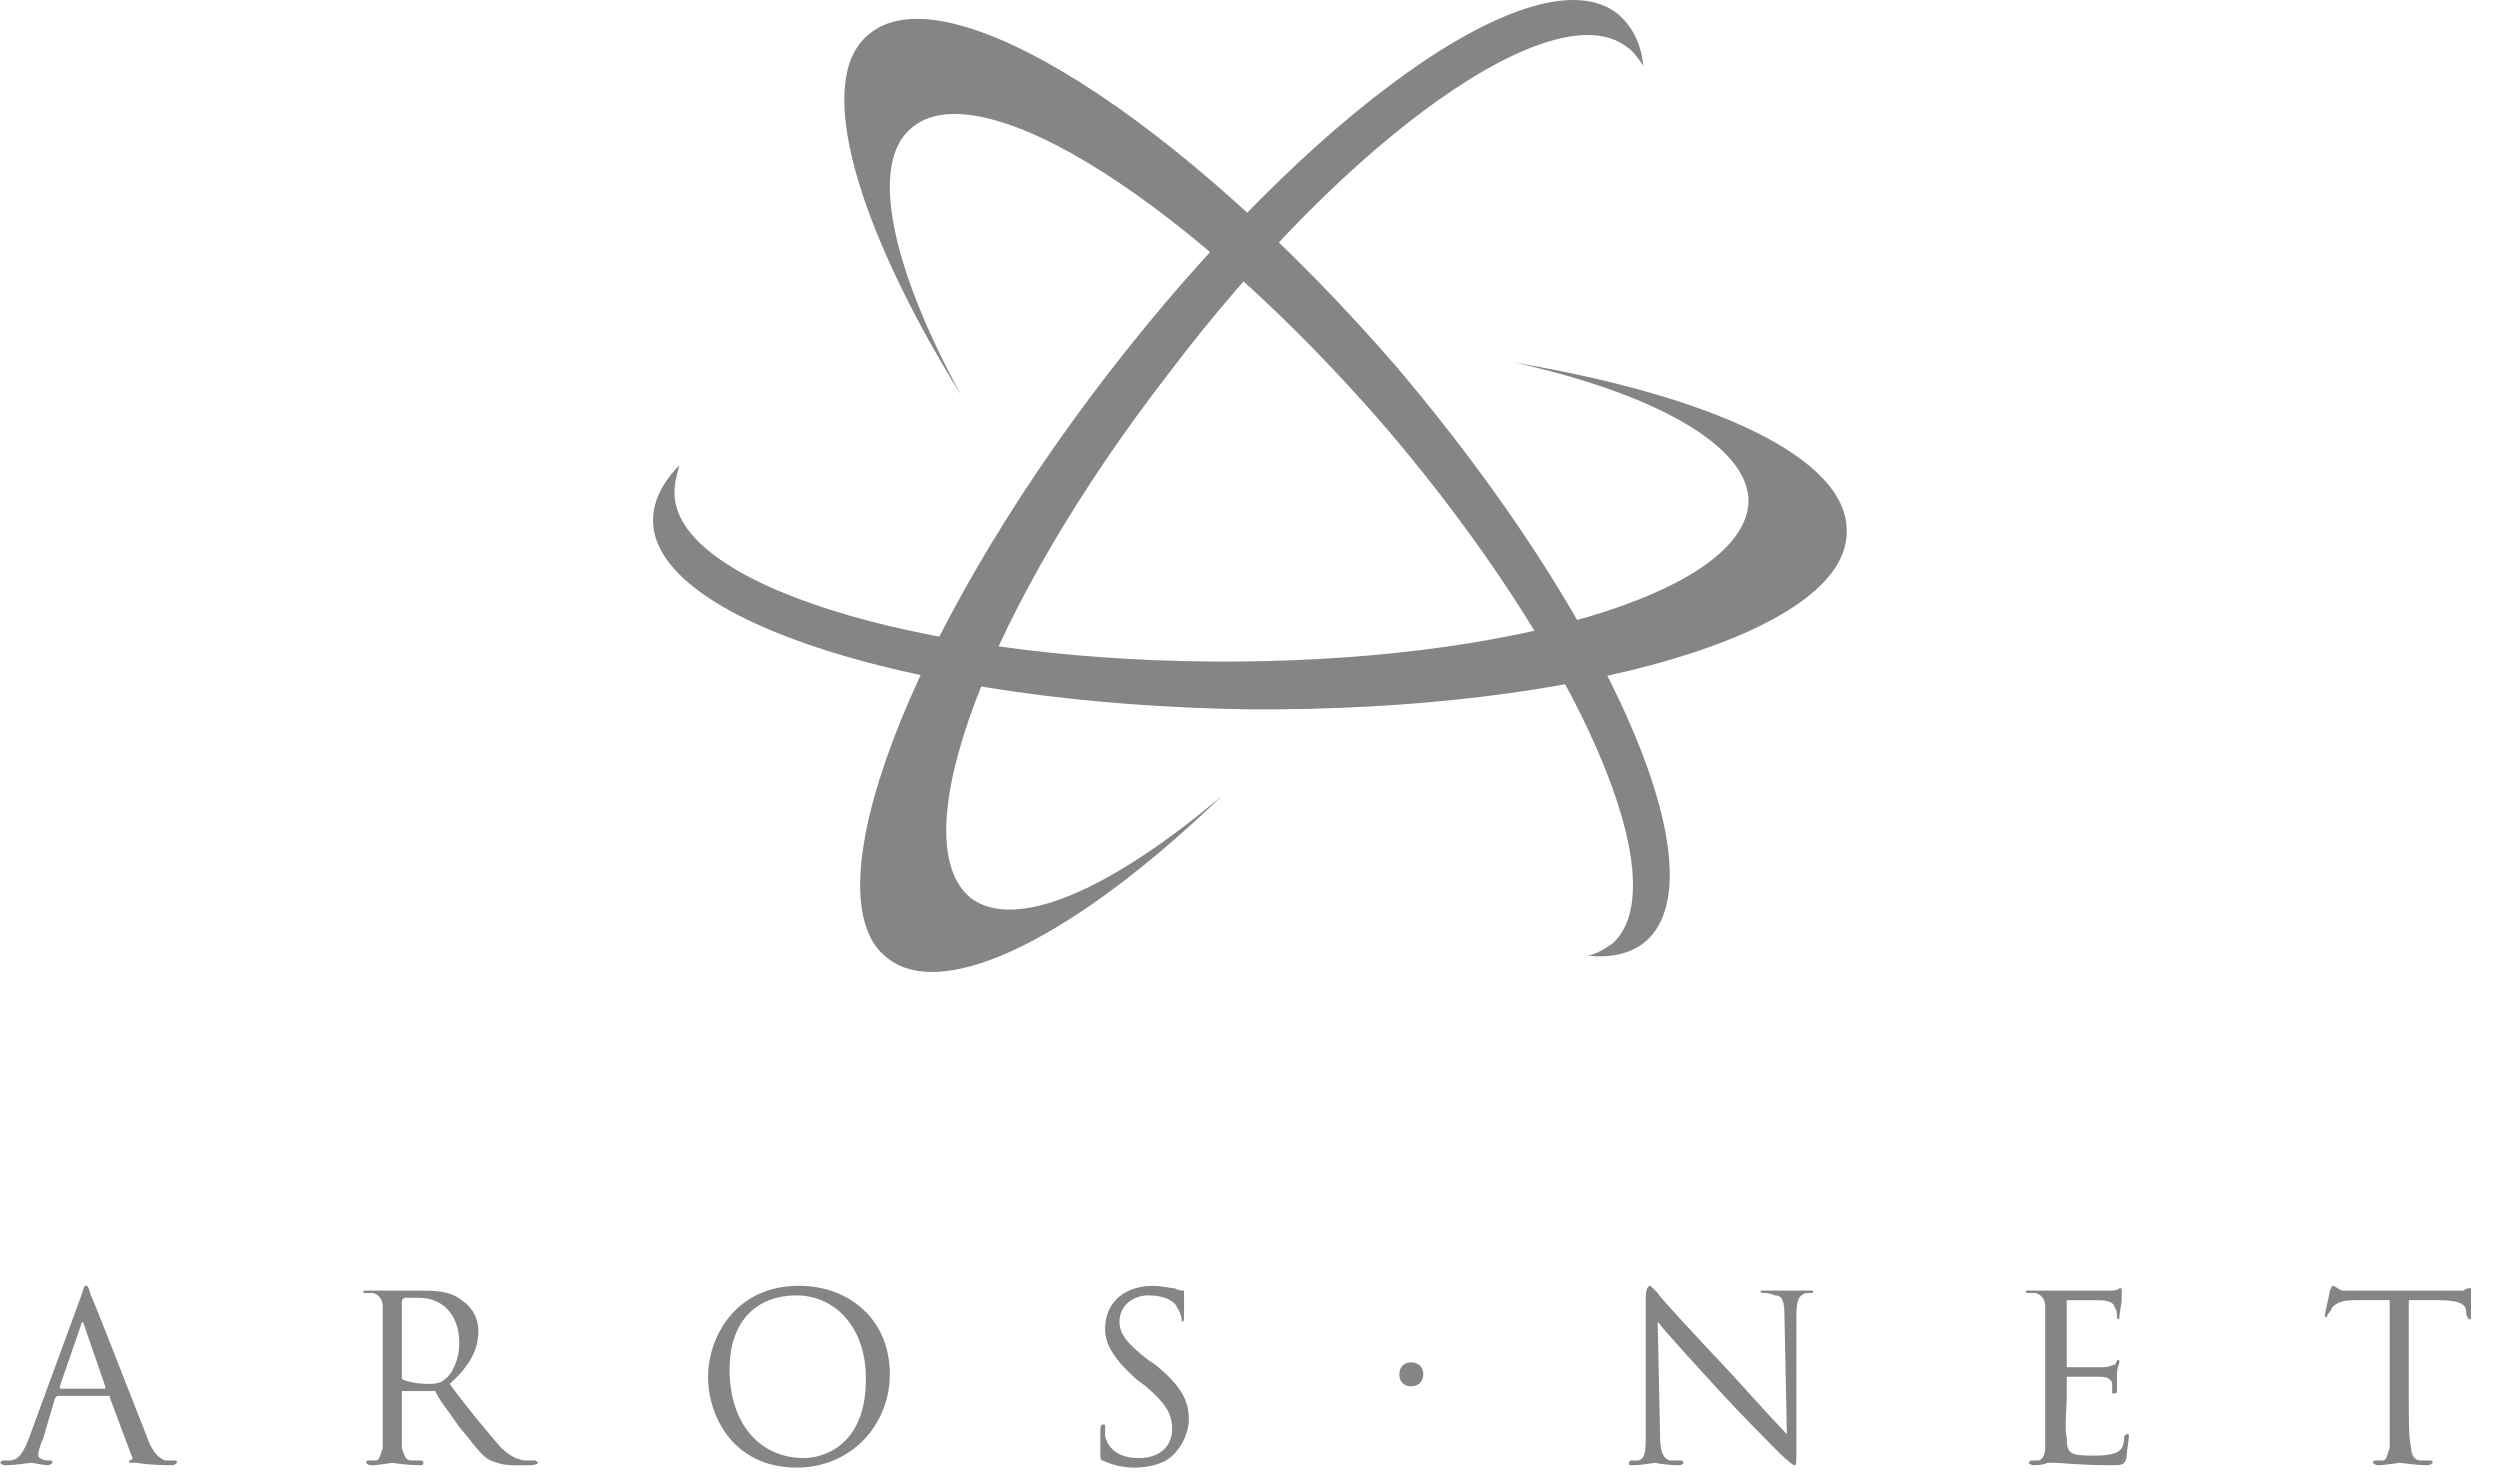 <svg width="71" height="42" viewBox="0 0 71 42" fill="none" xmlns="http://www.w3.org/2000/svg">
<path fill-rule="evenodd" clip-rule="evenodd" d="M31.453 10.634C25.747 18.039 22.962 25.512 25.203 27.21C26.834 28.501 30.638 26.531 34.714 22.591C31.59 25.241 28.872 26.463 27.581 25.512C25.543 23.882 28.056 17.224 33.22 10.567C38.314 3.841 44.157 -0.235 46.195 1.328C46.399 1.463 46.535 1.668 46.671 1.871C46.602 1.192 46.331 0.716 45.923 0.377C43.613 -1.39 37.159 3.23 31.453 10.634Z" fill="#858585"/>
<path fill-rule="evenodd" clip-rule="evenodd" d="M35.462 20.145C44.837 20.213 52.445 17.972 52.445 15.118C52.513 13.012 48.641 11.246 43.002 10.295C47.01 11.178 49.659 12.673 49.659 14.235C49.591 16.817 42.798 18.855 34.374 18.787C25.951 18.719 19.089 16.545 19.157 13.963C19.157 13.692 19.225 13.488 19.293 13.216C18.818 13.692 18.546 14.235 18.546 14.779C18.546 17.632 26.086 20.009 35.462 20.145Z" fill="#858585"/>
<path fill-rule="evenodd" clip-rule="evenodd" d="M39.673 10.431C33.559 3.365 26.834 -0.914 24.66 0.988C23.097 2.279 24.32 6.423 27.309 11.246C25.339 7.645 24.66 4.657 25.883 3.637C27.853 1.939 33.899 5.811 39.402 12.197C44.837 18.583 47.69 25.105 45.787 26.802C45.584 26.939 45.38 27.075 45.108 27.143C45.787 27.21 46.331 27.075 46.739 26.735C48.912 24.833 45.719 17.564 39.673 10.431ZM2.31 36.789C2.378 36.585 2.378 36.517 2.446 36.517C2.514 36.517 2.514 36.585 2.581 36.789C2.717 37.061 3.736 39.71 4.144 40.729C4.348 41.34 4.552 41.409 4.687 41.477H4.959C4.959 41.477 5.027 41.477 5.027 41.544C5.027 41.544 4.959 41.612 4.891 41.612C4.756 41.612 4.28 41.612 3.872 41.544H3.668V41.477C3.736 41.477 3.804 41.409 3.736 41.34L3.125 39.71C3.125 39.642 3.125 39.642 3.057 39.642H1.63L1.562 39.71L1.223 40.865C1.155 41.001 1.087 41.205 1.087 41.34C1.087 41.409 1.223 41.477 1.359 41.477H1.427C1.495 41.477 1.495 41.544 1.495 41.544C1.495 41.544 1.427 41.612 1.359 41.612C1.223 41.612 0.951 41.544 0.883 41.544C0.815 41.544 0.476 41.612 0.136 41.612C0.068 41.612 0 41.544 0 41.544L0.068 41.477H0.272C0.543 41.477 0.679 41.204 0.815 40.865L2.31 36.789ZM2.989 39.439V39.37L2.378 37.604C2.378 37.536 2.31 37.536 2.31 37.604L1.699 39.37C1.699 39.439 1.699 39.439 1.766 39.439H2.989ZM10.869 38.555V37.129C10.869 36.925 10.801 36.789 10.598 36.721H10.326V36.654H11.888C12.364 36.654 12.771 36.654 13.111 36.925C13.315 37.062 13.586 37.333 13.586 37.809C13.586 38.285 13.382 38.759 12.771 39.303C13.315 40.05 13.79 40.593 14.13 41.001C14.47 41.409 14.809 41.477 14.945 41.477H15.217L15.285 41.545C15.285 41.545 15.217 41.613 15.081 41.613H14.605C14.266 41.613 14.13 41.545 13.926 41.477C13.654 41.34 13.451 41.001 13.043 40.526C12.771 40.118 12.432 39.711 12.364 39.507H11.413V41.137C11.481 41.273 11.481 41.477 11.685 41.477H11.957C12.024 41.477 12.024 41.545 12.024 41.545C12.024 41.545 12.024 41.613 11.957 41.613C11.549 41.613 11.141 41.545 11.141 41.545C11.141 41.545 10.733 41.613 10.53 41.613C10.462 41.613 10.394 41.545 10.394 41.545C10.394 41.545 10.394 41.477 10.462 41.477H10.666C10.801 41.477 10.801 41.273 10.869 41.137V38.555ZM11.413 39.099V39.167C11.548 39.234 11.82 39.302 12.16 39.302C12.296 39.302 12.5 39.302 12.636 39.167C12.84 39.031 13.043 38.623 13.043 38.147C13.043 37.332 12.568 36.857 11.889 36.857H11.481C11.413 36.925 11.413 36.925 11.413 36.993V39.099H11.413ZM22.69 36.517C24.117 36.517 25.271 37.468 25.271 39.031C25.271 40.457 24.184 41.68 22.622 41.68C20.856 41.68 20.109 40.254 20.109 39.099C20.108 38.012 20.856 36.517 22.69 36.517ZM22.826 41.409C23.369 41.409 24.592 41.069 24.592 39.167C24.592 37.604 23.641 36.789 22.622 36.789C21.535 36.789 20.72 37.468 20.72 38.895C20.72 40.458 21.603 41.409 22.826 41.409ZM31.318 41.477C31.25 41.477 31.25 41.409 31.25 41.272V40.593C31.25 40.457 31.318 40.457 31.318 40.457C31.385 40.457 31.385 40.457 31.385 40.525V40.797C31.521 41.272 31.929 41.409 32.337 41.409C33.016 41.409 33.288 41.001 33.288 40.593C33.288 40.118 33.084 39.846 32.54 39.37L32.268 39.167C31.589 38.555 31.385 38.147 31.385 37.74C31.385 36.993 31.928 36.518 32.744 36.518C33.016 36.518 33.219 36.586 33.355 36.586C33.491 36.654 33.559 36.654 33.627 36.654V37.401C33.627 37.468 33.627 37.536 33.559 37.536V37.468C33.559 37.401 33.491 37.197 33.423 37.129C33.423 37.061 33.219 36.789 32.608 36.789C32.2 36.789 31.793 37.061 31.793 37.536C31.793 37.876 31.996 38.147 32.608 38.623L32.812 38.759C33.559 39.37 33.763 39.778 33.763 40.322C33.763 40.593 33.627 41.069 33.219 41.409C32.947 41.613 32.54 41.681 32.2 41.681C31.929 41.68 31.589 41.612 31.318 41.477ZM39.741 39.031C39.741 38.895 39.809 38.691 40.081 38.691C40.285 38.691 40.421 38.827 40.421 39.031C40.421 39.234 40.285 39.37 40.081 39.37C39.809 39.37 39.741 39.167 39.741 39.031ZM47.146 40.729C47.146 41.204 47.214 41.409 47.418 41.477H47.757L47.825 41.544C47.825 41.544 47.757 41.612 47.69 41.612C47.282 41.612 47.01 41.544 47.01 41.544C46.942 41.544 46.671 41.612 46.331 41.612C46.263 41.612 46.263 41.612 46.263 41.544C46.263 41.544 46.263 41.477 46.331 41.477H46.535C46.739 41.409 46.739 41.204 46.739 40.661V36.857C46.739 36.585 46.807 36.517 46.875 36.517L47.079 36.721C47.147 36.857 48.166 37.944 49.185 39.031C49.796 39.71 50.543 40.525 50.747 40.729L50.679 37.4C50.679 36.925 50.611 36.789 50.407 36.789C50.271 36.721 50.135 36.721 50.067 36.721C50.067 36.721 49.999 36.721 49.999 36.653H51.494C51.494 36.721 51.494 36.721 51.426 36.721H51.29C51.086 36.789 51.018 36.925 51.018 37.332V41.136C51.018 41.612 51.018 41.612 50.95 41.612C50.95 41.612 50.814 41.544 50.475 41.204C50.407 41.136 49.456 40.186 48.776 39.439C48.029 38.623 47.282 37.808 47.078 37.535L47.146 40.729ZM58.084 38.555V37.129C58.084 36.925 58.016 36.789 57.811 36.721H57.608C57.54 36.721 57.54 36.721 57.54 36.654H59.917C59.985 36.654 60.121 36.654 60.189 36.586H60.257V36.925C60.257 36.994 60.189 37.333 60.189 37.401V37.468C60.121 37.468 60.121 37.401 60.121 37.401C60.121 37.333 60.121 37.197 60.053 37.129C60.053 37.061 59.985 36.925 59.578 36.925H58.695V38.828H59.714C59.918 38.828 59.986 38.759 60.054 38.759C60.122 38.691 60.122 38.623 60.122 38.623C60.189 38.623 60.189 38.623 60.189 38.691C60.189 38.759 60.122 38.828 60.122 39.031V39.507C60.122 39.507 60.122 39.575 60.054 39.575H59.986V39.302C59.986 39.234 59.918 39.099 59.646 39.099H58.695V39.71C58.695 39.914 58.627 40.661 58.695 40.797C58.695 41.272 58.763 41.34 59.442 41.34C59.578 41.34 59.85 41.34 60.053 41.272C60.257 41.204 60.325 41.069 60.325 40.797L60.393 40.729C60.461 40.729 60.461 40.729 60.461 40.797C60.461 40.865 60.393 41.272 60.393 41.409C60.325 41.612 60.257 41.612 59.985 41.612C59.034 41.612 58.559 41.544 58.355 41.544H58.151C58.015 41.612 57.811 41.612 57.743 41.612C57.676 41.612 57.608 41.544 57.608 41.544L57.675 41.477H57.879C58.016 41.477 58.084 41.272 58.084 41.136V38.555ZM68.409 39.71C68.409 40.321 68.409 40.865 68.477 41.136C68.477 41.272 68.545 41.477 68.749 41.477H69.021C69.089 41.477 69.089 41.544 69.089 41.544C69.089 41.544 69.021 41.612 68.953 41.612C68.613 41.612 68.206 41.544 68.138 41.544C68.138 41.544 67.73 41.612 67.526 41.612C67.459 41.612 67.391 41.544 67.391 41.544C67.391 41.544 67.391 41.477 67.459 41.477H67.662C67.798 41.477 67.798 41.272 67.866 41.136V36.924H66.915C66.507 36.924 66.372 36.993 66.236 37.129C66.168 37.264 66.168 37.264 66.1 37.332C66.1 37.4 66.1 37.4 66.031 37.4V37.332C66.031 37.264 66.168 36.721 66.168 36.653L66.236 36.517C66.304 36.517 66.372 36.585 66.507 36.653H69.972C70.04 36.585 70.108 36.585 70.176 36.585V37.4C70.176 37.468 70.176 37.468 70.108 37.468L70.04 37.332V37.264C70.04 37.061 69.904 36.924 69.225 36.924H68.409L68.409 39.71Z" fill="#858585"/>
</svg>
